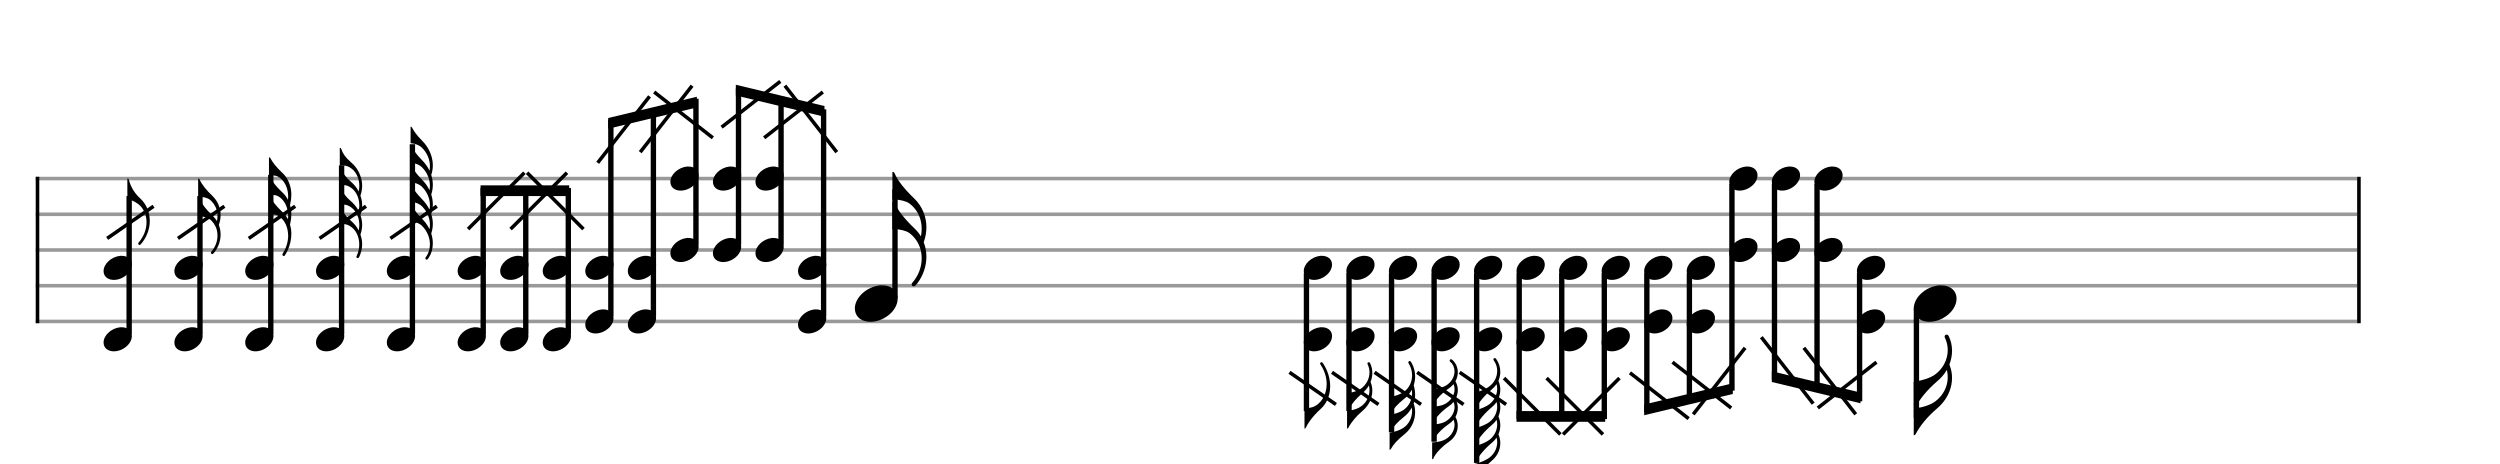 <svg xmlns="http://www.w3.org/2000/svg" stroke-width="0.3" stroke-dasharray="none" fill="black" stroke="black" font-family="Arial, sans-serif" font-size="10pt" font-weight="normal" font-style="normal" width="700" height="130" viewBox="0 0 700 130" style="width: 700px; height: 130px; border: none;"><g class="vf-stave" id="vf-auto18312" stroke-width="1" fill="#999999" stroke="#999999"><path fill="none" d="M10 50L660 50"/><path fill="none" d="M10 60L660 60"/><path fill="none" d="M10 70L660 70"/><path fill="none" d="M10 80L660 80"/><path fill="none" d="M10 90L660 90"/></g><g class="vf-stavebarline" id="vf-auto18313"><rect x="10" y="49.5" width="1" height="41" stroke="none"/></g><g class="vf-stavebarline" id="vf-auto18314"><rect x="660" y="49.5" width="1" height="41" stroke="none"/></g><g class="vf-stavenote" id="vf-auto18316"><g class="vf-stem" id="vf-auto18317" pointer-events="bounding-box"><path stroke-width="1.5" fill="none" d="M250.597 83.5L250.597 53"/></g><g class="vf-notehead" id="vf-auto18320" pointer-events="bounding-box"><path stroke="none" d="M246.461 79.889C246.545 79.889,246.629 79.889,246.77 79.889C247.135 79.889,247.668 79.918,247.865 79.946C250.195 80.283,251.347 81.827,251.347 83.624C251.347 85.534,250.055 87.724,247.472 89.128C246.208 89.802,244.916 90.111,243.737 90.111C241.575 90.111,239.806 89.044,239.441 87.162C239.385 86.881,239.357 86.629,239.357 86.376C239.357 83.343,242.614 80.283,246.461 79.889"/><g class="vf-stavenote" id="vf-auto18322"><g class="vf-stem" id="vf-auto18323" pointer-events="bounding-box"><path stroke-width="1.5" fill="none" d="M36.164 93.5L36.164 54.9"/></g><g class="vf-notehead" id="vf-auto18330" pointer-events="bounding-box"><path stroke="none" d="M33.689 91.627C33.744 91.627,33.8 91.627,33.893 91.627C34.134 91.627,34.486 91.646,34.615 91.664C36.154 91.886,36.914 92.906,36.914 94.092C36.914 95.352,36.061 96.798,34.356 97.724C33.522 98.169,32.669 98.373,31.891 98.373C30.464 98.373,29.297 97.669,29.056 96.427C29.019 96.242,29 96.075,29 95.908C29 93.907,31.15 91.886,33.689 91.627"/></g><g class="vf-notehead" id="vf-auto18331" pointer-events="bounding-box"><path stroke="none" d="M33.689 71.627C33.744 71.627,33.8 71.627,33.893 71.627C34.134 71.627,34.486 71.646,34.615 71.664C36.154 71.886,36.914 72.906,36.914 74.092C36.914 75.352,36.061 76.798,34.356 77.724C33.522 78.169,32.669 78.373,31.891 78.373C30.464 78.373,29.297 77.669,29.056 76.427C29.019 76.242,29 76.075,29 75.908C29 73.907,31.15 71.886,33.689 71.627"/></g><path stroke="none" d="M35.657 52.81L35.657 49.993L35.713 49.993C35.935 49.993,36.028 50.104,36.102 50.4C36.639 52.42,37.659 54.088,39.271 55.571C41.05 57.22,41.94 59.5,41.94 61.835C41.94 63.874,41.273 65.986,39.901 67.803C39.419 68.451,39.271 68.581,39.086 68.581C38.845 68.581,38.697 68.414,38.697 68.229C38.697 68.118,38.752 67.988,38.845 67.877C40.29 66.19,41.032 64.152,41.032 62.224C41.032 60.519,40.457 58.907,39.308 57.665C38.585 56.905,37.344 56.201,35.676 55.627C35.657 55.627,35.657 55.052,35.657 52.81"/></g><path stroke-width="1" fill="none" d="M30 66.75L43 57.75Z"/><g class="vf-stavenote" id="vf-auto18332"><g class="vf-stem" id="vf-auto18333" pointer-events="bounding-box"><path stroke-width="1.5" fill="none" d="M55.991 93.5L55.991 54.9"/></g><g class="vf-notehead" id="vf-auto18340" pointer-events="bounding-box"><path stroke="none" d="M53.516 91.627C53.571 91.627,53.627 91.627,53.72 91.627C53.961 91.627,54.313 91.646,54.442 91.664C55.981 91.886,56.741 92.906,56.741 94.092C56.741 95.352,55.888 96.798,54.183 97.724C53.349 98.169,52.497 98.373,51.718 98.373C50.291 98.373,49.124 97.669,48.883 96.427C48.846 96.242,48.827 96.075,48.827 95.908C48.827 93.907,50.977 91.886,53.516 91.627"/></g><g class="vf-notehead" id="vf-auto18341" pointer-events="bounding-box"><path stroke="none" d="M53.516 71.627C53.571 71.627,53.627 71.627,53.72 71.627C53.961 71.627,54.313 71.646,54.442 71.664C55.981 71.886,56.741 72.906,56.741 74.092C56.741 75.352,55.888 76.798,54.183 77.724C53.349 78.169,52.497 78.373,51.718 78.373C50.291 78.373,49.124 77.669,48.883 76.427C48.846 76.242,48.827 76.075,48.827 75.908C48.827 73.907,50.977 71.886,53.516 71.627"/></g><path stroke="none" d="M55.484 52.532L55.484 49.993L55.54 49.993C55.707 49.993,55.836 50.085,55.911 50.289C56.448 51.568,57.708 53.18,59.543 54.922C60.989 56.331,61.767 58.221,61.767 60.204C61.767 61.057,61.637 61.928,61.341 62.78L61.266 62.984L61.341 63.188C61.637 63.985,61.767 64.819,61.767 65.671C61.767 67.376,61.192 69.119,60.117 70.546C59.71 71.064,59.617 71.139,59.432 71.139C59.191 71.139,59.043 70.972,59.043 70.768C59.043 70.675,59.08 70.564,59.154 70.49C60.303 69.174,60.896 67.58,60.896 65.968C60.896 65.69,60.877 65.393,60.84 65.115C60.803 64.893,60.785 64.689,60.748 64.597C60.748 64.578,60.711 64.467,60.692 64.356C60.358 63.095,59.58 61.965,58.561 61.242C57.986 60.853,56.8 60.556,55.744 60.556C55.633 60.556,55.54 60.556,55.521 60.556L55.484 60.538L55.484 57.999L55.484 55.46L55.54 55.46C55.707 55.46,55.836 55.553,55.911 55.756C56.448 57.035,57.727 58.685,59.524 60.39C60.006 60.834,60.433 61.372,60.711 61.835C60.729 61.854,60.729 61.872,60.748 61.872C60.748 61.872,60.766 61.835,60.785 61.742C60.859 61.335,60.896 60.927,60.896 60.501C60.896 60.112,60.859 59.722,60.785 59.333C60.785 59.259,60.766 59.166,60.748 59.148C60.748 59.111,60.711 59,60.692 58.888C60.358 57.628,59.58 56.498,58.561 55.775C57.986 55.386,56.8 55.089,55.744 55.089C55.633 55.089,55.54 55.089,55.521 55.089L55.484 55.071"/></g><path stroke-width="1" fill="none" d="M49.827 66.75L62.827 57.75Z"/><g class="vf-stavenote" id="vf-auto18342"><g class="vf-stem" id="vf-auto18343" pointer-events="bounding-box"><path stroke-width="1.5" fill="none" d="M75.818 93.5L75.818 48.96"/></g><g class="vf-notehead" id="vf-auto18350" pointer-events="bounding-box"><path stroke="none" d="M73.343 91.627C73.398 91.627,73.454 91.627,73.547 91.627C73.788 91.627,74.14 91.646,74.269 91.664C75.808 91.886,76.568 92.906,76.568 94.092C76.568 95.352,75.715 96.798,74.01 97.724C73.176 98.169,72.324 98.373,71.545 98.373C70.118 98.373,68.951 97.669,68.71 96.427C68.673 96.242,68.654 96.075,68.654 95.908C68.654 93.907,70.804 91.886,73.343 91.627"/></g><g class="vf-notehead" id="vf-auto18351" pointer-events="bounding-box"><path stroke="none" d="M73.343 71.627C73.398 71.627,73.454 71.627,73.547 71.627C73.788 71.627,74.14 71.646,74.269 71.664C75.808 71.886,76.568 72.906,76.568 74.092C76.568 75.352,75.715 76.798,74.01 77.724C73.176 78.169,72.324 78.373,71.545 78.373C70.118 78.373,68.951 77.669,68.71 76.427C68.673 76.242,68.654 76.075,68.654 75.908C68.654 73.907,70.804 71.886,73.343 71.627"/></g><path stroke="none" d="M75.311 46.573L75.311 44.053L75.367 44.053C75.534 44.053,75.645 44.127,75.756 44.368C76.275 45.406,77.424 46.833,78.721 48.074C78.907 48.26,79.148 48.482,79.24 48.575C80.371 49.687,81.149 51.243,81.446 53.004C81.538 53.504,81.575 54.023,81.575 54.561C81.575 55.413,81.464 56.303,81.26 57.137L81.205 57.378L81.223 57.47C81.297 57.748,81.39 58.138,81.446 58.471C81.538 58.972,81.575 59.49,81.575 60.028C81.575 60.88,81.464 61.751,81.26 62.604L81.205 62.845L81.223 62.938C81.297 63.216,81.39 63.605,81.446 63.938C81.538 64.439,81.575 64.958,81.575 65.495C81.575 66.959,81.242 68.497,80.63 69.924C80.352 70.499,79.852 71.426,79.722 71.574C79.629 71.648,79.537 71.685,79.444 71.685C79.259 71.685,79.073 71.518,79.073 71.296C79.073 71.185,79.073 71.148,79.185 70.962C80.167 69.406,80.686 67.645,80.686 65.958C80.686 65.68,80.667 65.402,80.63 65.143C80.426 62.993,79.333 61.177,77.795 60.362C77.368 60.139,76.775 60.046,75.849 60.028L75.311 60.028L75.311 57.507L75.311 54.987L75.367 54.987C75.534 54.987,75.645 55.061,75.756 55.302C76.275 56.34,77.424 57.785,78.721 59.009C79.722 59.954,80.074 60.399,80.538 61.233L80.63 61.418L80.649 61.251C80.667 61.01,80.686 60.751,80.686 60.51C80.686 58.026,79.574 55.821,77.795 54.894C77.368 54.672,76.775 54.579,75.849 54.561L75.311 54.561L75.311 52.04L75.311 49.52L75.367 49.52C75.534 49.52,75.645 49.594,75.756 49.835C76.275 50.873,77.424 52.318,78.721 53.541C79.722 54.487,80.074 54.931,80.538 55.784L80.63 55.951L80.649 55.784C80.667 55.543,80.686 55.284,80.686 55.043C80.686 52.559,79.574 50.354,77.795 49.427C77.368 49.205,76.775 49.112,75.849 49.094L75.311 49.094"/></g><path stroke-width="1" fill="none" d="M69.654 66.75L82.654 57.75Z"/><g class="vf-stavenote" id="vf-auto18352"><g class="vf-stem" id="vf-auto18353" pointer-events="bounding-box"><path stroke-width="1.5" fill="none" d="M95.645 93.5L95.645 46.32"/></g><g class="vf-notehead" id="vf-auto18360" pointer-events="bounding-box"><path stroke="none" d="M93.17 91.627C93.225 91.627,93.281 91.627,93.374 91.627C93.615 91.627,93.967 91.646,94.096 91.664C95.635 91.886,96.395 92.906,96.395 94.092C96.395 95.352,95.542 96.798,93.837 97.724C93.003 98.169,92.151 98.373,91.372 98.373C89.945 98.373,88.778 97.669,88.537 96.427C88.5 96.242,88.481 96.075,88.481 95.908C88.481 93.907,90.631 91.886,93.17 91.627"/></g><g class="vf-notehead" id="vf-auto18361" pointer-events="bounding-box"><path stroke="none" d="M93.17 71.627C93.225 71.627,93.281 71.627,93.374 71.627C93.615 71.627,93.967 71.646,94.096 71.664C95.635 71.886,96.395 72.906,96.395 74.092C96.395 75.352,95.542 76.798,93.837 77.724C93.003 78.169,92.151 78.373,91.372 78.373C89.945 78.373,88.778 77.669,88.537 76.427C88.5 76.242,88.481 76.075,88.481 75.908C88.481 73.907,90.631 71.886,93.17 71.627"/></g><path stroke="none" d="M95.138 43.933L95.138 41.413L95.194 41.413C95.398 41.413,95.49 41.505,95.602 41.802C95.991 43.044,96.825 44.174,98.141 45.305C99.568 46.528,100.402 47.732,101.013 49.567C101.273 50.345,101.402 51.179,101.402 52.013C101.402 52.903,101.254 53.793,100.958 54.645L100.921 54.756L100.995 55.016C101.273 55.794,101.402 56.647,101.402 57.481C101.402 58.37,101.254 59.26,100.958 60.094L100.921 60.223L100.995 60.483C101.273 61.261,101.402 62.114,101.402 62.948C101.402 63.837,101.254 64.727,100.958 65.561L100.921 65.672L100.995 65.95C101.273 66.747,101.402 67.562,101.402 68.396C101.402 69.583,101.124 70.787,100.587 71.918C100.457 72.196,100.365 72.27,100.179 72.27C99.957 72.27,99.79 72.103,99.79 71.881C99.79 71.788,99.79 71.769,99.938 71.491C100.383 70.528,100.587 69.471,100.587 68.433C100.587 66.58,99.883 64.783,98.585 63.726C97.77 63.059,97.01 62.744,96.158 62.744C95.917 62.744,95.657 62.781,95.398 62.818C95.324 62.837,95.212 62.855,95.194 62.855L95.138 62.855L95.138 60.335L95.138 57.814L95.194 57.814C95.398 57.814,95.49 57.907,95.602 58.203C95.991 59.445,96.825 60.576,98.141 61.706C99.104 62.522,99.864 63.43,100.346 64.375C100.402 64.486,100.42 64.523,100.42 64.523C100.439 64.523,100.439 64.505,100.439 64.486C100.439 64.467,100.457 64.375,100.476 64.282C100.55 63.856,100.605 63.411,100.605 62.966C100.605 61.094,99.864 59.297,98.585 58.259C97.77 57.592,97.01 57.277,96.158 57.277C95.917 57.277,95.657 57.314,95.398 57.351C95.324 57.369,95.212 57.388,95.194 57.388L95.138 57.388L95.138 54.867L95.138 52.347L95.194 52.347C95.398 52.347,95.49 52.44,95.602 52.736C95.991 53.978,96.825 55.108,98.141 56.239C99.104 57.054,99.864 57.962,100.346 58.908C100.402 59.019,100.42 59.056,100.42 59.056C100.439 59.056,100.439 59.037,100.439 59.019C100.439 59,100.457 58.908,100.476 58.815C100.55 58.389,100.605 57.944,100.605 57.518C100.605 55.627,99.864 53.83,98.585 52.792C97.77 52.125,97.01 51.828,96.158 51.828C95.917 51.828,95.657 51.847,95.398 51.884C95.324 51.902,95.212 51.921,95.194 51.921L95.138 51.921L95.138 49.4L95.138 46.88L95.194 46.88C95.398 46.88,95.49 46.973,95.602 47.269C95.991 48.511,96.825 49.641,98.141 50.772C99.104 51.587,99.864 52.514,100.346 53.44C100.402 53.552,100.42 53.589,100.42 53.589C100.439 53.589,100.439 53.57,100.439 53.552C100.439 53.533,100.457 53.44,100.476 53.348C100.55 52.922,100.605 52.477,100.605 52.05C100.605 50.16,99.864 48.362,98.585 47.325C97.77 46.657,97.01 46.361,96.158 46.361C95.917 46.361,95.657 46.379,95.398 46.417C95.324 46.435,95.212 46.454,95.194 46.454L95.138 46.454"/></g><path stroke-width="1" fill="none" d="M89.481 66.75L102.481 57.75Z"/><g class="vf-stavenote" id="vf-auto18362"><g class="vf-stem" id="vf-auto18363" pointer-events="bounding-box"><path stroke-width="1.5" fill="none" d="M115.472 93.5L115.472 40.38"/></g><g class="vf-notehead" id="vf-auto18370" pointer-events="bounding-box"><path stroke="none" d="M112.997 91.627C113.052 91.627,113.108 91.627,113.201 91.627C113.442 91.627,113.794 91.646,113.923 91.664C115.462 91.886,116.222 92.906,116.222 94.092C116.222 95.352,115.369 96.798,113.664 97.724C112.83 98.169,111.978 98.373,111.199 98.373C109.772 98.373,108.605 97.669,108.364 96.427C108.327 96.242,108.308 96.075,108.308 95.908C108.308 93.907,110.458 91.886,112.997 91.627"/></g><g class="vf-notehead" id="vf-auto18371" pointer-events="bounding-box"><path stroke="none" d="M112.997 71.627C113.052 71.627,113.108 71.627,113.201 71.627C113.442 71.627,113.794 71.646,113.923 71.664C115.462 71.886,116.222 72.906,116.222 74.092C116.222 75.352,115.369 76.798,113.664 77.724C112.83 78.169,111.978 78.373,111.199 78.373C109.772 78.373,108.605 77.669,108.364 76.427C108.327 76.242,108.308 76.075,108.308 75.908C108.308 73.907,110.458 71.886,112.997 71.627"/></g><path stroke="none" d="M114.965 37.789L114.965 35.473L115.021 35.473C115.206 35.473,115.28 35.547,115.429 35.843C115.91 36.807,116.837 37.993,118.005 39.198C118.727 39.921,119.08 40.365,119.524 41.014C120.618 42.663,121.192 44.517,121.192 46.314C121.192 47.13,121.063 47.945,120.822 48.724C120.766 48.872,120.748 48.909,120.748 48.965C120.748 49.02,120.766 49.057,120.803 49.187C121.063 50.021,121.192 50.91,121.192 51.763C121.192 52.597,121.063 53.431,120.822 54.191C120.766 54.339,120.748 54.376,120.748 54.432C120.748 54.487,120.766 54.524,120.803 54.654C121.063 55.488,121.192 56.378,121.192 57.23C121.192 58.064,121.063 58.898,120.822 59.658C120.766 59.806,120.748 59.843,120.748 59.899C120.748 59.954,120.766 59.992,120.803 60.121C121.063 60.955,121.192 61.845,121.192 62.697C121.192 63.531,121.063 64.365,120.822 65.125C120.766 65.255,120.748 65.31,120.748 65.366C120.748 65.422,120.766 65.459,120.803 65.57C121.063 66.441,121.192 67.312,121.192 68.146C121.192 69.629,120.803 71.037,120.062 72.149C119.765 72.612,119.673 72.687,119.487 72.687C119.246 72.687,119.098 72.538,119.098 72.334C119.098 72.242,119.135 72.112,119.228 72.001C120.006 70.963,120.377 69.703,120.377 68.405C120.377 66.608,119.654 64.736,118.227 63.309C117.523 62.568,116.337 62.067,115.114 61.975C115.058 61.956,115.002 61.956,114.984 61.956L114.965 61.956L114.965 59.639L114.965 57.341L115.021 57.341C115.206 57.341,115.28 57.415,115.429 57.712C115.91 58.657,116.837 59.862,118.005 61.066C119.024 62.104,119.617 62.901,120.154 63.976L120.266 64.18L120.284 64.087C120.34 63.698,120.377 63.309,120.377 62.938C120.377 61.104,119.617 59.25,118.227 57.842C117.523 57.1,116.337 56.6,115.114 56.507C115.058 56.489,115.002 56.489,114.984 56.489L114.965 56.489L114.965 54.172L114.965 51.874L115.021 51.874C115.206 51.874,115.28 51.948,115.429 52.245C115.91 53.19,116.837 54.395,118.005 55.599C119.024 56.637,119.617 57.434,120.154 58.509L120.266 58.713L120.284 58.62C120.34 58.231,120.377 57.842,120.377 57.471C120.377 55.636,119.617 53.783,118.227 52.375C117.523 51.633,116.337 51.133,115.114 51.04C115.058 51.04,115.002 51.022,114.984 51.022L114.965 51.022L114.965 48.705L114.965 46.407L115.021 46.407C115.206 46.407,115.28 46.481,115.429 46.778C115.91 47.723,116.837 48.927,118.005 50.132C119.024 51.17,119.617 51.967,120.154 53.042L120.266 53.246L120.284 53.153C120.34 52.764,120.377 52.375,120.377 52.004C120.377 50.169,119.617 48.316,118.227 46.907C117.523 46.166,116.337 45.666,115.114 45.573C115.058 45.573,115.002 45.555,114.984 45.555L114.965 45.555L114.965 43.238L114.965 40.94L115.021 40.94C115.206 40.94,115.28 41.014,115.429 41.31C115.91 42.274,116.837 43.46,118.005 44.665C119.024 45.703,119.617 46.5,120.154 47.575L120.266 47.778L120.284 47.686C120.34 47.297,120.377 46.926,120.377 46.537C120.377 44.702,119.617 42.849,118.227 41.44C117.523 40.699,116.337 40.199,115.114 40.106C115.058 40.106,115.002 40.087,114.984 40.087L114.965 40.087"/></g><path stroke-width="1" fill="none" d="M109.308 66.75L122.308 57.75Z"/><g class="vf-stavenote" id="vf-auto18372"><g class="vf-notehead" id="vf-auto18380" pointer-events="bounding-box"><path stroke="none" d="M132.824 91.627C132.879 91.627,132.935 91.627,133.028 91.627C133.269 91.627,133.621 91.646,133.75 91.664C135.289 91.886,136.049 92.906,136.049 94.092C136.049 95.352,135.196 96.798,133.491 97.724C132.657 98.169,131.805 98.373,131.026 98.373C129.599 98.373,128.432 97.669,128.191 96.427C128.154 96.242,128.135 96.075,128.135 95.908C128.135 93.907,130.285 91.886,132.824 91.627"/></g><g class="vf-notehead" id="vf-auto18381" pointer-events="bounding-box"><path stroke="none" d="M132.824 71.627C132.879 71.627,132.935 71.627,133.028 71.627C133.269 71.627,133.621 71.646,133.75 71.664C135.289 71.886,136.049 72.906,136.049 74.092C136.049 75.352,135.196 76.798,133.491 77.724C132.657 78.169,131.805 78.373,131.026 78.373C129.599 78.373,128.432 77.669,128.191 76.427C128.154 76.242,128.135 76.075,128.135 75.908C128.135 73.907,130.285 71.886,132.824 71.627"/></g></g><path stroke-width="1" fill="none" d="M131.056 64.143L146.834 48.364Z"/><g class="vf-stavenote" id="vf-auto18382"><g class="vf-notehead" id="vf-auto18390" pointer-events="bounding-box"><path stroke="none" d="M144.737 91.627C144.793 91.627,144.849 91.627,144.941 91.627C145.182 91.627,145.534 91.646,145.664 91.664C147.202 91.886,147.962 92.906,147.962 94.092C147.962 95.352,147.11 96.798,145.405 97.724C144.571 98.169,143.718 98.373,142.94 98.373C141.513 98.373,140.345 97.669,140.104 96.427C140.067 96.242,140.049 96.075,140.049 95.908C140.049 93.907,142.198 91.886,144.737 91.627"/></g><g class="vf-notehead" id="vf-auto18391" pointer-events="bounding-box"><path stroke="none" d="M144.737 71.627C144.793 71.627,144.849 71.627,144.941 71.627C145.182 71.627,145.534 71.646,145.664 71.664C147.202 71.886,147.962 72.906,147.962 74.092C147.962 75.352,147.11 76.798,145.405 77.724C144.571 78.169,143.718 78.373,142.94 78.373C141.513 78.373,140.345 77.669,140.104 76.427C140.067 76.242,140.049 76.075,140.049 75.908C140.049 73.907,142.198 71.886,144.737 71.627"/></g></g><path stroke-width="1" fill="none" d="M142.969 64.143L158.748 48.364Z"/><g class="vf-stavenote" id="vf-auto18392"><g class="vf-notehead" id="vf-auto18400" pointer-events="bounding-box"><path stroke="none" d="M156.651 91.627C156.706 91.627,156.762 91.627,156.855 91.627C157.096 91.627,157.448 91.646,157.578 91.664C159.116 91.886,159.876 92.906,159.876 94.092C159.876 95.352,159.023 96.798,157.318 97.724C156.484 98.169,155.632 98.373,154.853 98.373C153.426 98.373,152.259 97.669,152.018 96.427C151.981 96.242,151.962 96.075,151.962 95.908C151.962 93.907,154.112 91.886,156.651 91.627"/></g><g class="vf-notehead" id="vf-auto18401" pointer-events="bounding-box"><path stroke="none" d="M156.651 71.627C156.706 71.627,156.762 71.627,156.855 71.627C157.096 71.627,157.448 71.646,157.578 71.664C159.116 71.886,159.876 72.906,159.876 74.092C159.876 75.352,159.023 76.798,157.318 77.724C156.484 78.169,155.632 78.373,154.853 78.373C153.426 78.373,152.259 77.669,152.018 76.427C151.981 76.242,151.962 76.075,151.962 75.908C151.962 73.907,154.112 71.886,156.651 71.627"/></g></g><path stroke-width="1" fill="none" d="M163.368 64.143L147.59 48.364Z"/><g class="vf-stavenote" id="vf-auto18402"><g class="vf-notehead" id="vf-auto18410" pointer-events="bounding-box"><path stroke="none" d="M168.564 86.627C168.62 86.627,168.676 86.627,168.768 86.627C169.009 86.627,169.361 86.646,169.491 86.664C171.029 86.886,171.789 87.906,171.789 89.092C171.789 90.352,170.937 91.798,169.232 92.724C168.398 93.169,167.545 93.373,166.767 93.373C165.34 93.373,164.172 92.669,163.931 91.427C163.894 91.242,163.876 91.075,163.876 90.908C163.876 88.907,166.025 86.886,168.564 86.627"/></g><g class="vf-notehead" id="vf-auto18411" pointer-events="bounding-box"><path stroke="none" d="M168.564 71.627C168.62 71.627,168.676 71.627,168.768 71.627C169.009 71.627,169.361 71.646,169.491 71.664C171.029 71.886,171.789 72.906,171.789 74.092C171.789 75.352,170.937 76.798,169.232 77.724C168.398 78.169,167.545 78.373,166.767 78.373C165.34 78.373,164.172 77.669,163.931 76.427C163.894 76.242,163.876 76.075,163.876 75.908C163.876 73.907,166.025 71.886,168.564 71.627"/></g></g><path stroke-width="1" fill="none" d="M167.347 45.586L181.877 26.975Z"/><g class="vf-stavenote" id="vf-auto18412"><g class="vf-notehead" id="vf-auto18420" pointer-events="bounding-box"><path stroke="none" d="M180.478 86.627C180.533 86.627,180.589 86.627,180.682 86.627C180.923 86.627,181.275 86.646,181.405 86.664C182.943 86.886,183.703 87.906,183.703 89.092C183.703 90.352,182.85 91.798,181.145 92.724C180.311 93.169,179.459 93.373,178.68 93.373C177.253 93.373,176.086 92.669,175.845 91.427C175.808 91.242,175.789 91.075,175.789 90.908C175.789 88.907,177.939 86.886,180.478 86.627"/></g><g class="vf-notehead" id="vf-auto18421" pointer-events="bounding-box"><path stroke="none" d="M180.478 71.627C180.533 71.627,180.589 71.627,180.682 71.627C180.923 71.627,181.275 71.646,181.405 71.664C182.943 71.886,183.703 72.906,183.703 74.092C183.703 75.352,182.85 76.798,181.145 77.724C180.311 78.169,179.459 78.373,178.68 78.373C177.253 78.373,176.086 77.669,175.845 76.427C175.808 76.242,175.789 76.075,175.789 75.908C175.789 73.907,177.939 71.886,180.478 71.627"/></g></g><path stroke-width="1" fill="none" d="M179.26 42.608L193.791 23.997Z"/><g class="vf-stavenote" id="vf-auto18422"><g class="vf-notehead" id="vf-auto18430" pointer-events="bounding-box"><path stroke="none" d="M192.391 66.627C192.447 66.627,192.503 66.627,192.595 66.627C192.836 66.627,193.188 66.646,193.318 66.664C194.856 66.886,195.616 67.906,195.616 69.092C195.616 70.352,194.764 71.798,193.059 72.724C192.225 73.169,191.372 73.373,190.594 73.373C189.167 73.373,187.999 72.669,187.758 71.427C187.721 71.242,187.703 71.075,187.703 70.908C187.703 68.907,189.852 66.886,192.391 66.627"/></g><g class="vf-notehead" id="vf-auto18431" pointer-events="bounding-box"><path stroke="none" d="M192.391 46.627C192.447 46.627,192.503 46.627,192.595 46.627C192.836 46.627,193.188 46.646,193.318 46.664C194.856 46.886,195.616 47.906,195.616 49.092C195.616 50.352,194.764 51.798,193.059 52.724C192.225 53.169,191.372 53.373,190.594 53.373C189.167 53.373,187.999 52.669,187.758 51.427C187.721 51.242,187.703 51.075,187.703 50.908C187.703 48.907,189.852 46.886,192.391 46.627"/></g></g><path stroke-width="1" fill="none" d="M199.595 38.592L183.164 25.763Z"/><g class="vf-stavenote" id="vf-auto18432"><g class="vf-notehead" id="vf-auto18440" pointer-events="bounding-box"><path stroke="none" d="M204.305 66.627C204.36 66.627,204.416 66.627,204.509 66.627C204.75 66.627,205.102 66.646,205.232 66.664C206.77 66.886,207.53 67.906,207.53 69.092C207.53 70.352,206.677 71.798,204.972 72.724C204.138 73.169,203.286 73.373,202.507 73.373C201.08 73.373,199.913 72.669,199.672 71.427C199.635 71.242,199.616 71.075,199.616 70.908C199.616 68.907,201.766 66.886,204.305 66.627"/></g><g class="vf-notehead" id="vf-auto18441" pointer-events="bounding-box"><path stroke="none" d="M204.305 46.627C204.36 46.627,204.416 46.627,204.509 46.627C204.75 46.627,205.102 46.646,205.232 46.664C206.77 46.886,207.53 47.906,207.53 49.092C207.53 50.352,206.677 51.798,204.972 52.724C204.138 53.169,203.286 53.373,202.507 53.373C201.08 53.373,199.913 52.669,199.672 51.427C199.635 51.242,199.616 51.075,199.616 50.908C199.616 48.907,201.766 46.886,204.305 46.627"/></g></g><path stroke-width="1" fill="none" d="M202.05 35.614L218.482 22.785Z"/><g class="vf-stavenote" id="vf-auto18442"><g class="vf-notehead" id="vf-auto18450" pointer-events="bounding-box"><path stroke="none" d="M216.218 66.627C216.274 66.627,216.33 66.627,216.422 66.627C216.663 66.627,217.015 66.646,217.145 66.664C218.683 66.886,219.443 67.906,219.443 69.092C219.443 70.352,218.591 71.798,216.886 72.724C216.052 73.169,215.199 73.373,214.421 73.373C212.994 73.373,211.826 72.669,211.585 71.427C211.548 71.242,211.53 71.075,211.53 70.908C211.53 68.907,213.679 66.886,216.218 66.627"/></g><g class="vf-notehead" id="vf-auto18451" pointer-events="bounding-box"><path stroke="none" d="M216.218 46.627C216.274 46.627,216.33 46.627,216.422 46.627C216.663 46.627,217.015 46.646,217.145 46.664C218.683 46.886,219.443 47.906,219.443 49.092C219.443 50.352,218.591 51.798,216.886 52.724C216.052 53.169,215.199 53.373,214.421 53.373C212.994 53.373,211.826 52.669,211.585 51.427C211.548 51.242,211.53 51.075,211.53 50.908C211.53 48.907,213.679 46.886,216.218 46.627"/></g></g><path stroke-width="1" fill="none" d="M213.964 38.592L230.395 25.763Z"/><g class="vf-stavenote" id="vf-auto18452"><g class="vf-notehead" id="vf-auto18460" pointer-events="bounding-box"><path stroke="none" d="M228.132 86.627C228.187 86.627,228.243 86.627,228.336 86.627C228.577 86.627,228.929 86.646,229.059 86.664C230.597 86.886,231.357 87.906,231.357 89.092C231.357 90.352,230.504 91.798,228.799 92.724C227.965 93.169,227.113 93.373,226.334 93.373C224.907 93.373,223.74 92.669,223.499 91.427C223.462 91.242,223.443 91.075,223.443 90.908C223.443 88.907,225.593 86.886,228.132 86.627"/></g><g class="vf-notehead" id="vf-auto18461" pointer-events="bounding-box"><path stroke="none" d="M228.132 71.627C228.187 71.627,228.243 71.627,228.336 71.627C228.577 71.627,228.929 71.646,229.059 71.664C230.597 71.886,231.357 72.906,231.357 74.092C231.357 75.352,230.504 76.798,228.799 77.724C227.965 78.169,227.113 78.373,226.334 78.373C224.907 78.373,223.74 77.669,223.499 76.427C223.462 76.242,223.443 76.075,223.443 75.908C223.443 73.907,225.593 71.886,228.132 71.627"/></g></g><path stroke-width="1" fill="none" d="M234.299 42.608L219.768 23.997Z"/><g class="vf-stem" id="vf-auto18373" pointer-events="bounding-box"><path stroke-width="1.5" fill="none" d="M135.299 93.5L135.299 52.65"/></g><g class="vf-stem" id="vf-auto18383" pointer-events="bounding-box"><path stroke-width="1.5" fill="none" d="M147.212 93.5L147.212 52.65"/></g><g class="vf-stem" id="vf-auto18393" pointer-events="bounding-box"><path stroke-width="1.5" fill="none" d="M159.126 93.5L159.126 52.65"/></g><g class="vf-beam" id="vf-auto18464"><path stroke="none" d="M134.549 51.9L134.549 54.9L159.376 54.9L159.376 51.9Z"/></g><g class="vf-stem" id="vf-auto18403" pointer-events="bounding-box"><path stroke-width="1.5" fill="none" d="M171.039 88.5L171.039 33.607"/></g><g class="vf-stem" id="vf-auto18413" pointer-events="bounding-box"><path stroke-width="1.5" fill="none" d="M182.953 88.5L182.953 30.628"/></g><g class="vf-stem" id="vf-auto18423" pointer-events="bounding-box"><path stroke-width="1.5" fill="none" d="M194.866 68.5L194.866 27.65"/></g><g class="vf-beam" id="vf-auto18465"><path stroke="none" d="M170.289 33.044L170.289 36.044L195.116 30.088L195.116 27.088Z"/></g><g class="vf-stem" id="vf-auto18433" pointer-events="bounding-box"><path stroke-width="1.5" fill="none" d="M206.78 68.5L206.78 24.672"/></g><g class="vf-stem" id="vf-auto18443" pointer-events="bounding-box"><path stroke-width="1.5" fill="none" d="M218.693 68.5L218.693 27.65"/></g><g class="vf-stem" id="vf-auto18453" pointer-events="bounding-box"><path stroke-width="1.5" fill="none" d="M230.607 88.5L230.607 30.628"/></g><g class="vf-beam" id="vf-auto18466"><path stroke="none" d="M206.03 23.734L206.03 26.734L230.857 32.691L230.857 29.691Z"/></g></g><path stroke="none" d="M249.871 51.987L249.871 48.14L249.955 48.14C250.208 48.14,250.404 48.281,250.517 48.59C251.331 50.527,253.241 52.97,256.02 55.61C258.211 57.744,259.39 60.608,259.39 63.612C259.39 64.904,259.193 66.224,258.744 67.516L258.632 67.824L258.744 68.133C259.193 69.341,259.39 70.604,259.39 71.896C259.39 74.479,258.52 77.119,256.891 79.281C256.273 80.067,256.133 80.18,255.852 80.18C255.487 80.18,255.262 79.927,255.262 79.618C255.262 79.478,255.318 79.309,255.431 79.197C257.172 77.203,258.07 74.788,258.07 72.345C258.07 71.924,258.042 71.475,257.986 71.054C257.93 70.717,257.902 70.408,257.846 70.267C257.846 70.239,257.789 70.071,257.761 69.902C257.256 67.993,256.077 66.28,254.532 65.185C253.662 64.595,251.865 64.146,250.264 64.146C250.096 64.146,249.955 64.146,249.927 64.146L249.871 64.118L249.871 60.271L249.871 56.424L249.955 56.424C250.208 56.424,250.404 56.564,250.517 56.873C251.331 58.811,253.269 61.31,255.992 63.893C256.722 64.567,257.368 65.382,257.789 66.084C257.818 66.112,257.818 66.14,257.846 66.14C257.846 66.14,257.874 66.084,257.902 65.943C258.014 65.325,258.07 64.708,258.07 64.062C258.07 63.472,258.014 62.882,257.902 62.293C257.902 62.18,257.874 62.04,257.846 62.012C257.846 61.956,257.789 61.787,257.761 61.619C257.256 59.709,256.077 57.996,254.532 56.901C253.662 56.312,251.865 55.862,250.264 55.862C250.096 55.862,249.955 55.862,249.927 55.862L249.871 55.834"/></g><g class="vf-stavenote" id="vf-auto18467"><g class="vf-stem" id="vf-auto18468" pointer-events="bounding-box"><path stroke-width="1.5" fill="none" d="M536.597 86.5L536.597 117"/></g><g class="vf-notehead" id="vf-auto18471" pointer-events="bounding-box"><path stroke="none" d="M542.951 79.889C543.035 79.889,543.119 79.889,543.26 79.889C543.625 79.889,544.158 79.918,544.355 79.946C546.685 80.283,547.837 81.827,547.837 83.624C547.837 85.534,546.545 87.724,543.962 89.128C542.698 89.802,541.406 90.111,540.227 90.111C538.065 90.111,536.296 89.044,535.931 87.162C535.875 86.881,535.847 86.629,535.847 86.376C535.847 83.343,539.104 80.283,542.951 79.889"/><g class="vf-stavenote" id="vf-auto18473"><g class="vf-stem" id="vf-auto18474" pointer-events="bounding-box"><path stroke-width="1.5" fill="none" d="M365.807 76.5L365.807 115.1"/></g><g class="vf-notehead" id="vf-auto18482" pointer-events="bounding-box"><path stroke="none" d="M369.746 91.627C369.802 91.627,369.857 91.627,369.95 91.627C370.191 91.627,370.543 91.646,370.673 91.664C372.211 91.886,372.971 92.906,372.971 94.092C372.971 95.352,372.118 96.798,370.413 97.724C369.579 98.169,368.727 98.373,367.949 98.373C366.522 98.373,365.354 97.669,365.113 96.427C365.076 96.242,365.057 96.075,365.057 95.908C365.057 93.907,367.207 91.886,369.746 91.627"/></g><g class="vf-notehead" id="vf-auto18481" pointer-events="bounding-box"><path stroke="none" d="M369.746 71.627C369.802 71.627,369.857 71.627,369.95 71.627C370.191 71.627,370.543 71.646,370.673 71.664C372.211 71.886,372.971 72.906,372.971 74.092C372.971 75.352,372.118 76.798,370.413 77.724C369.579 78.169,368.727 78.373,367.949 78.373C366.522 78.373,365.354 77.669,365.113 76.427C365.076 76.242,365.057 76.075,365.057 75.908C365.057 73.907,367.207 71.886,369.746 71.627"/></g><path stroke="none" d="M369.873 101.437C369.929 101.419,369.984 101.419,370.04 101.419C370.188 101.419,370.299 101.53,370.485 101.79C371.782 103.773,372.449 105.997,372.449 108.128C372.449 109.499,372.171 110.815,371.615 112.02C371.207 112.909,370.614 113.743,369.966 114.336C368.539 115.634,367.556 116.727,366.704 117.932C366.259 118.543,365.833 119.266,365.647 119.729C365.573 119.896,365.444 120.007,365.314 120.007L365.258 120.007L365.258 117.19L365.258 114.392L365.351 114.392C365.87 114.392,366.852 114.207,367.482 114.003C369.854 113.206,371.467 110.574,371.467 107.535C371.467 105.719,370.892 103.828,369.817 102.197C369.669 101.956,369.632 101.919,369.632 101.808C369.632 101.641,369.725 101.493,369.873 101.437"/></g><path stroke-width="1" fill="none" d="M361.057 104.25L374.057 113.25Z"/><g class="vf-stavenote" id="vf-auto18483"><g class="vf-stem" id="vf-auto18484" pointer-events="bounding-box"><path stroke-width="1.5" fill="none" d="M377.721 76.5L377.721 115.1"/></g><g class="vf-notehead" id="vf-auto18492" pointer-events="bounding-box"><path stroke="none" d="M381.66 91.627C381.715 91.627,381.771 91.627,381.864 91.627C382.105 91.627,382.457 91.646,382.586 91.664C384.125 91.886,384.884 92.906,384.884 94.092C384.884 95.352,384.032 96.798,382.327 97.724C381.493 98.169,380.64 98.373,379.862 98.373C378.435 98.373,377.267 97.669,377.027 96.427C376.989 96.242,376.971 96.075,376.971 95.908C376.971 93.907,379.121 91.886,381.66 91.627"/></g><g class="vf-notehead" id="vf-auto18491" pointer-events="bounding-box"><path stroke="none" d="M381.66 71.627C381.715 71.627,381.771 71.627,381.864 71.627C382.105 71.627,382.457 71.646,382.586 71.664C384.125 71.886,384.884 72.906,384.884 74.092C384.884 75.352,384.032 76.798,382.327 77.724C381.493 78.169,380.64 78.373,379.862 78.373C378.435 78.373,377.267 77.669,377.027 76.427C376.989 76.242,376.971 76.075,376.971 75.908C376.971 73.907,379.121 71.886,381.66 71.627"/></g><path stroke="none" d="M383.121 101.437C383.176 101.419,383.232 101.419,383.269 101.419C383.436 101.419,383.566 101.512,383.658 101.734C384.047 102.549,384.251 103.458,384.251 104.403C384.251 105.181,384.103 105.997,383.825 106.756L383.769 106.942L383.825 107.127C384.103 107.85,384.251 108.61,384.251 109.388C384.251 111.112,383.584 112.854,382.324 114.244C382.064 114.54,381.749 114.837,381.342 115.189C379.748 116.542,378.284 118.302,377.542 119.785C377.468 119.915,377.339 120.007,377.227 120.007L377.172 120.007L377.172 117.561L377.172 115.096L377.357 115.078C379.136 114.8,380.378 114.355,381.268 113.669C382.676 112.557,383.454 110.963,383.454 109.295C383.454 108.888,383.417 108.461,383.325 108.054L383.288 107.924L383.195 108.091C382.732 108.869,382.176 109.481,381.342 110.185C379.748 111.556,378.284 113.298,377.542 114.781C377.468 114.911,377.339 115.022,377.227 115.022L377.172 115.022L377.172 112.557L377.172 110.111L377.357 110.092C378.932 109.851,380.118 109.444,380.952 108.906C382.546 107.831,383.454 106.052,383.454 104.273C383.454 103.55,383.306 102.846,383.01 102.16C382.88 101.901,382.88 101.901,382.88 101.808C382.88 101.641,382.973 101.493,383.121 101.437"/></g><path stroke-width="1" fill="none" d="M372.971 104.25L385.971 113.25Z"/><g class="vf-stavenote" id="vf-auto18493"><g class="vf-stem" id="vf-auto18494" pointer-events="bounding-box"><path stroke-width="1.5" fill="none" d="M389.634 76.5L389.634 121.04"/></g><g class="vf-notehead" id="vf-auto18502" pointer-events="bounding-box"><path stroke="none" d="M393.573 91.627C393.629 91.627,393.684 91.627,393.777 91.627C394.018 91.627,394.37 91.646,394.5 91.664C396.038 91.886,396.798 92.906,396.798 94.092C396.798 95.352,395.945 96.798,394.24 97.724C393.406 98.169,392.554 98.373,391.776 98.373C390.349 98.373,389.181 97.669,388.94 96.427C388.903 96.242,388.884 96.075,388.884 95.908C388.884 93.907,391.034 91.886,393.573 91.627"/></g><g class="vf-notehead" id="vf-auto18501" pointer-events="bounding-box"><path stroke="none" d="M393.573 71.627C393.629 71.627,393.684 71.627,393.777 71.627C394.018 71.627,394.37 71.646,394.5 71.664C396.038 71.886,396.798 72.906,396.798 74.092C396.798 75.352,395.945 76.798,394.24 77.724C393.406 78.169,392.554 78.373,391.776 78.373C390.349 78.373,389.181 77.669,388.94 76.427C388.903 76.242,388.884 76.075,388.884 75.908C388.884 73.907,391.034 71.886,393.573 71.627"/></g><path stroke="none" d="M394.552 101.113C394.59 101.095,394.645 101.095,394.701 101.095C394.756 101.095,394.812 101.095,394.849 101.113C395.127 101.206,395.739 102.466,395.998 103.486C396.146 104.116,396.239 104.764,396.239 105.432C396.239 106.228,396.109 107.044,395.887 107.785L395.831 107.933L395.887 108.1C395.924 108.193,395.961 108.36,395.998 108.471C396.146 109.101,396.239 109.768,396.239 110.417C396.239 111.232,396.109 112.029,395.887 112.771L395.831 112.919L395.887 113.086C395.924 113.178,395.961 113.345,395.998 113.456C396.165 114.105,396.239 114.754,396.239 115.402C396.239 117.626,395.294 119.794,393.589 121.296C393.403 121.462,393.403 121.462,392.977 121.815C391.402 123.075,390.105 124.483,389.474 125.669C389.382 125.855,389.271 125.947,389.141 125.947L389.085 125.947L389.085 123.538L389.085 121.129L389.196 121.129C390.642 120.906,391.995 120.443,392.959 119.794C394.478 118.775,395.386 116.977,395.386 115.069C395.386 114.809,395.368 114.55,395.331 114.272L395.312 114.123L395.275 114.179C394.793 115.032,394.256 115.717,393.589 116.31C393.403 116.459,393.403 116.477,392.977 116.829C391.402 118.071,390.105 119.498,389.474 120.665C389.382 120.869,389.271 120.962,389.141 120.962L389.085 120.962L389.085 118.553L389.085 116.143L389.196 116.125C390.642 115.921,391.995 115.439,392.959 114.809C394.478 113.79,395.386 111.992,395.386 110.083C395.386 109.824,395.368 109.546,395.331 109.286L395.312 109.138L395.275 109.194C394.793 110.046,394.256 110.732,393.589 111.325C393.403 111.473,393.403 111.473,392.977 111.825C391.402 113.086,390.105 114.513,389.474 115.68C389.382 115.865,389.271 115.958,389.141 115.958L389.085 115.958L389.085 113.549L389.085 111.158L389.196 111.14C390.809 110.899,392.347 110.324,393.292 109.564C394.664 108.471,395.386 106.821,395.386 105.098C395.386 103.986,395.09 102.855,394.46 101.818C394.33 101.614,394.33 101.577,394.33 101.466C394.33 101.299,394.423 101.169,394.552 101.113"/></g><path stroke-width="1" fill="none" d="M384.884 104.25L397.884 113.25Z"/><g class="vf-stavenote" id="vf-auto18503"><g class="vf-stem" id="vf-auto18504" pointer-events="bounding-box"><path stroke-width="1.5" fill="none" d="M401.548 76.5L401.548 123.68"/></g><g class="vf-notehead" id="vf-auto18512" pointer-events="bounding-box"><path stroke="none" d="M405.487 91.627C405.542 91.627,405.598 91.627,405.691 91.627C405.932 91.627,406.284 91.646,406.413 91.664C407.952 91.886,408.711 92.906,408.711 94.092C408.711 95.352,407.859 96.798,406.154 97.724C405.32 98.169,404.467 98.373,403.689 98.373C402.262 98.373,401.094 97.669,400.854 96.427C400.817 96.242,400.798 96.075,400.798 95.908C400.798 93.907,402.948 91.886,405.487 91.627"/></g><g class="vf-notehead" id="vf-auto18511" pointer-events="bounding-box"><path stroke="none" d="M405.487 71.627C405.542 71.627,405.598 71.627,405.691 71.627C405.932 71.627,406.284 71.646,406.413 71.664C407.952 71.886,408.711 72.906,408.711 74.092C408.711 75.352,407.859 76.798,406.154 77.724C405.32 78.169,404.467 78.373,403.689 78.373C402.262 78.373,401.094 77.669,400.854 76.427C400.817 76.242,400.798 76.075,400.798 75.908C400.798 73.907,402.948 71.886,405.487 71.627"/></g><path stroke="none" d="M406.132 100.621C406.188 100.603,406.225 100.584,406.281 100.584C406.373 100.584,406.466 100.621,406.559 100.695C407.003 101.048,407.374 101.511,407.652 102.011C408.004 102.697,408.19 103.457,408.19 104.235C408.19 105.032,407.986 105.829,407.615 106.589L407.504 106.774L407.541 106.811C407.559 106.848,407.596 106.922,407.652 107.015C408.004 107.701,408.19 108.442,408.19 109.221C408.19 110.017,407.986 110.833,407.615 111.593L407.504 111.778L407.541 111.815C407.559 111.834,407.596 111.908,407.652 112C408.004 112.686,408.19 113.446,408.19 114.206C408.19 115.003,407.986 115.818,407.615 116.578L407.504 116.763L407.541 116.8C407.912 117.356,408.171 118.339,408.171 119.173C408.171 119.191,408.171 119.191,408.171 119.191C408.171 121.007,407.281 122.62,405.669 123.732C403.649 125.122,401.907 126.975,401.369 128.328C401.314 128.476,401.203 128.569,401.073 128.587L400.999 128.587L400.999 126.234L400.999 123.88L401.166 123.861C402.278 123.806,403.39 123.602,404.112 123.305C406.021 122.546,407.281 120.748,407.281 118.95C407.281 118.543,407.207 118.135,407.078 117.746C407.022 117.597,407.003 117.56,406.985 117.56C406.966 117.56,406.948 117.579,406.911 117.616C406.596 118.024,406.188 118.376,405.669 118.728C403.63 120.136,401.907 121.99,401.369 123.324C401.314 123.491,401.203 123.583,401.073 123.583L400.999 123.602L400.999 121.23L400.999 118.876L401.166 118.876C402.278 118.821,403.39 118.598,404.112 118.32C406.021 117.56,407.281 115.763,407.281 113.965C407.281 113.557,407.207 113.15,407.078 112.76C407.022 112.612,407.003 112.556,406.985 112.556C406.966 112.556,406.948 112.594,406.911 112.631C406.596 113.038,406.188 113.39,405.669 113.743C403.63 115.151,401.907 116.986,401.369 118.339C401.314 118.487,401.203 118.58,401.073 118.598L400.999 118.598L400.999 116.244L400.999 113.891L401.166 113.872C402.278 113.817,403.39 113.613,404.112 113.335C406.021 112.575,407.281 110.759,407.281 108.98C407.281 108.572,407.207 108.164,407.078 107.775C407.022 107.627,407.003 107.571,406.985 107.571C406.966 107.571,406.948 107.59,406.911 107.645C406.596 108.034,406.188 108.405,405.669 108.757C403.63 110.147,401.907 112,401.369 113.353C401.314 113.502,401.203 113.594,401.073 113.613L400.999 113.613L400.999 111.259L400.999 108.906L401.166 108.887C402.278 108.831,403.39 108.628,404.112 108.331C405.984 107.59,407.263 105.829,407.263 103.994L407.263 103.994C407.263 102.938,406.837 101.937,406.114 101.344C405.947 101.196,405.91 101.122,405.91 100.973C405.91 100.807,406.003 100.658,406.132 100.621"/></g><path stroke-width="1" fill="none" d="M396.798 104.25L409.798 113.25Z"/><g class="vf-stavenote" id="vf-auto18513"><g class="vf-stem" id="vf-auto18514" pointer-events="bounding-box"><path stroke-width="1.5" fill="none" d="M413.461 76.5L413.461 129.62"/></g><g class="vf-notehead" id="vf-auto18522" pointer-events="bounding-box"><path stroke="none" d="M417.4 91.627C417.456 91.627,417.511 91.627,417.604 91.627C417.845 91.627,418.197 91.646,418.327 91.664C419.865 91.886,420.625 92.906,420.625 94.092C420.625 95.352,419.772 96.798,418.067 97.724C417.233 98.169,416.381 98.373,415.603 98.373C414.176 98.373,413.008 97.669,412.767 96.427C412.73 96.242,412.711 96.075,412.711 95.908C412.711 93.907,414.861 91.886,417.4 91.627"/></g><g class="vf-notehead" id="vf-auto18521" pointer-events="bounding-box"><path stroke="none" d="M417.4 71.627C417.456 71.627,417.511 71.627,417.604 71.627C417.845 71.627,418.197 71.646,418.327 71.664C419.865 71.886,420.625 72.906,420.625 74.092C420.625 75.352,419.772 76.798,418.067 77.724C417.233 78.169,416.381 78.373,415.603 78.373C414.176 78.373,413.008 77.669,412.767 76.427C412.73 76.242,412.711 76.075,412.711 75.908C412.711 73.907,414.861 71.886,417.4 71.627"/></g><path stroke="none" d="M418.379 100.279C418.435 100.26,418.491 100.242,418.528 100.242C418.676 100.242,418.806 100.353,418.973 100.575C419.714 101.632,420.084 102.873,420.084 104.115C420.084 104.893,419.936 105.672,419.64 106.432L419.566 106.617L419.64 106.821C419.936 107.544,420.084 108.322,420.084 109.1C420.084 109.897,419.936 110.676,419.64 111.417L419.566 111.602L419.64 111.806C419.936 112.547,420.084 113.326,420.084 114.104C420.084 114.883,419.936 115.661,419.64 116.402L419.566 116.588L419.64 116.791C419.936 117.533,420.084 118.311,420.084 119.09C420.084 119.868,419.936 120.665,419.64 121.406L419.566 121.591L419.64 121.795C419.936 122.537,420.084 123.315,420.084 124.075C420.084 125.891,419.288 127.652,417.823 128.893C415.655 130.71,413.932 132.748,413.301 134.231C413.227 134.416,413.098 134.527,412.968 134.527L412.912 134.527L412.931 132.211L412.931 129.894L413.061 129.876C413.746 129.727,414.673 129.394,415.451 129.042C416.23 128.671,416.6 128.467,417.008 128.152C418.417 127.096,419.213 125.483,419.213 123.834C419.213 123.445,419.176 123.074,419.084 122.703C419.065 122.592,419.065 122.555,419.047 122.555C419.028 122.555,419.01 122.574,418.991 122.629C418.676 123.074,418.268 123.519,417.823 123.89C415.655 125.706,413.932 127.763,413.301 129.245C413.227 129.431,413.098 129.542,412.968 129.542L412.912 129.542L412.931 127.225L412.931 124.909L413.061 124.872C413.746 124.742,414.673 124.408,415.451 124.056C416.23 123.686,416.6 123.482,417.008 123.167C418.417 122.11,419.213 120.498,419.213 118.83C419.213 118.459,419.176 118.089,419.084 117.718C419.065 117.607,419.065 117.57,419.047 117.57C419.028 117.57,419.01 117.588,418.991 117.625C418.676 118.089,418.268 118.515,417.823 118.904C415.655 120.72,413.932 122.778,413.301 124.26C413.227 124.445,413.098 124.538,412.968 124.538L412.912 124.538L412.931 122.222L412.931 119.923L413.061 119.886C413.746 119.738,414.673 119.423,415.451 119.052C416.23 118.7,416.6 118.496,417.008 118.181C418.417 117.125,419.213 115.513,419.213 113.845C419.213 113.474,419.176 113.085,419.084 112.714C419.065 112.622,419.065 112.566,419.047 112.566C419.028 112.566,419.01 112.603,418.991 112.64C418.657 113.122,418.287 113.53,417.749 113.974C415.655 115.735,413.913 117.811,413.301 119.256C413.227 119.442,413.098 119.553,412.968 119.553L412.912 119.553L412.931 117.236L412.931 114.92L413.061 114.901C413.746 114.753,414.673 114.438,415.451 114.067C416.23 113.715,416.6 113.493,417.008 113.196C418.417 112.121,419.213 110.509,419.213 108.859C419.213 108.489,419.176 108.1,419.084 107.729C419.065 107.618,419.065 107.581,419.047 107.581C419.028 107.581,419.01 107.599,418.991 107.655C418.657 108.137,418.287 108.526,417.749 108.989C415.655 110.75,413.913 112.807,413.301 114.271C413.227 114.456,413.098 114.568,412.968 114.568L412.912 114.568L412.931 112.251L412.931 109.934L413.061 109.916C413.746 109.768,414.673 109.434,415.451 109.082C416.23 108.711,416.6 108.507,417.008 108.192C418.454 107.117,419.213 105.486,419.213 103.856C419.213 102.836,418.917 101.817,418.268 100.946C418.194 100.835,418.157 100.705,418.157 100.612C418.157 100.464,418.231 100.334,418.379 100.279"/></g><path stroke-width="1" fill="none" d="M408.711 104.25L421.711 113.25Z"/><g class="vf-stavenote" id="vf-auto18523"><g class="vf-notehead" id="vf-auto18532" pointer-events="bounding-box"><path stroke="none" d="M429.314 91.627C429.369 91.627,429.425 91.627,429.518 91.627C429.759 91.627,430.111 91.646,430.24 91.664C431.779 91.886,432.538 92.906,432.538 94.092C432.538 95.352,431.686 96.798,429.981 97.724C429.147 98.169,428.294 98.373,427.516 98.373C426.089 98.373,424.922 97.669,424.681 96.427C424.644 96.242,424.625 96.075,424.625 95.908C424.625 93.907,426.775 91.886,429.314 91.627"/></g><g class="vf-notehead" id="vf-auto18531" pointer-events="bounding-box"><path stroke="none" d="M429.314 71.627C429.369 71.627,429.425 71.627,429.518 71.627C429.759 71.627,430.111 71.646,430.24 71.664C431.779 71.886,432.538 72.906,432.538 74.092C432.538 75.352,431.686 76.798,429.981 77.724C429.147 78.169,428.294 78.373,427.516 78.373C426.089 78.373,424.922 77.669,424.681 76.427C424.644 76.242,424.625 76.075,424.625 75.908C424.625 73.907,426.775 71.886,429.314 71.627"/></g></g><path stroke-width="1" fill="none" d="M421.132 105.857L436.911 121.636Z"/><g class="vf-stavenote" id="vf-auto18533"><g class="vf-notehead" id="vf-auto18542" pointer-events="bounding-box"><path stroke="none" d="M441.227 91.627C441.283 91.627,441.338 91.627,441.431 91.627C441.672 91.627,442.024 91.646,442.154 91.664C443.692 91.886,444.452 92.906,444.452 94.092C444.452 95.352,443.599 96.798,441.894 97.724C441.06 98.169,440.208 98.373,439.43 98.373C438.003 98.373,436.835 97.669,436.594 96.427C436.557 96.242,436.538 96.075,436.538 95.908C436.538 93.907,438.688 91.886,441.227 91.627"/></g><g class="vf-notehead" id="vf-auto18541" pointer-events="bounding-box"><path stroke="none" d="M441.227 71.627C441.283 71.627,441.338 71.627,441.431 71.627C441.672 71.627,442.024 71.646,442.154 71.664C443.692 71.886,444.452 72.906,444.452 74.092C444.452 75.352,443.599 76.798,441.894 77.724C441.06 78.169,440.208 78.373,439.43 78.373C438.003 78.373,436.835 77.669,436.594 76.427C436.557 76.242,436.538 76.075,436.538 75.908C436.538 73.907,438.688 71.886,441.227 71.627"/></g></g><path stroke-width="1" fill="none" d="M433.046 105.857L448.824 121.636Z"/><g class="vf-stavenote" id="vf-auto18543"><g class="vf-notehead" id="vf-auto18552" pointer-events="bounding-box"><path stroke="none" d="M453.141 91.627C453.196 91.627,453.252 91.627,453.345 91.627C453.586 91.627,453.938 91.646,454.067 91.664C455.606 91.886,456.365 92.906,456.365 94.092C456.365 95.352,455.513 96.798,453.808 97.724C452.974 98.169,452.121 98.373,451.343 98.373C449.916 98.373,448.749 97.669,448.508 96.427C448.471 96.242,448.452 96.075,448.452 95.908C448.452 93.907,450.602 91.886,453.141 91.627"/></g><g class="vf-notehead" id="vf-auto18551" pointer-events="bounding-box"><path stroke="none" d="M453.141 71.627C453.196 71.627,453.252 71.627,453.345 71.627C453.586 71.627,453.938 71.646,454.067 71.664C455.606 71.886,456.365 72.906,456.365 74.092C456.365 75.352,455.513 76.798,453.808 77.724C452.974 78.169,452.121 78.373,451.343 78.373C449.916 78.373,448.749 77.669,448.508 76.427C448.471 76.242,448.452 76.075,448.452 75.908C448.452 73.907,450.602 71.886,453.141 71.627"/></g></g><path stroke-width="1" fill="none" d="M453.445 105.857L437.666 121.636Z"/><g class="vf-stavenote" id="vf-auto18553"><g class="vf-notehead" id="vf-auto18562" pointer-events="bounding-box"><path stroke="none" d="M465.054 86.627C465.11 86.627,465.165 86.627,465.258 86.627C465.499 86.627,465.851 86.646,465.981 86.664C467.519 86.886,468.279 87.906,468.279 89.092C468.279 90.352,467.426 91.798,465.721 92.724C464.888 93.169,464.035 93.373,463.257 93.373C461.83 93.373,460.662 92.669,460.421 91.427C460.384 91.242,460.365 91.075,460.365 90.908C460.365 88.907,462.515 86.886,465.054 86.627"/></g><g class="vf-notehead" id="vf-auto18561" pointer-events="bounding-box"><path stroke="none" d="M465.054 71.627C465.11 71.627,465.165 71.627,465.258 71.627C465.499 71.627,465.851 71.646,465.981 71.664C467.519 71.886,468.279 72.906,468.279 74.092C468.279 75.352,467.426 76.798,465.721 77.724C464.888 78.169,464.035 78.373,463.257 78.373C461.83 78.373,460.662 77.669,460.421 76.427C460.384 76.242,460.365 76.075,460.365 75.908C460.365 73.907,462.515 71.886,465.054 71.627"/></g></g><path stroke-width="1" fill="none" d="M456.386 104.386L472.818 117.215Z"/><g class="vf-stavenote" id="vf-auto18563"><g class="vf-notehead" id="vf-auto18572" pointer-events="bounding-box"><path stroke="none" d="M476.968 86.627C477.023 86.627,477.079 86.627,477.172 86.627C477.413 86.627,477.765 86.646,477.894 86.664C479.433 86.886,480.193 87.906,480.193 89.092C480.193 90.352,479.34 91.798,477.635 92.724C476.801 93.169,475.948 93.373,475.17 93.373C473.743 93.373,472.576 92.669,472.335 91.427C472.298 91.242,472.279 91.075,472.279 90.908C472.279 88.907,474.429 86.886,476.968 86.627"/></g><g class="vf-notehead" id="vf-auto18571" pointer-events="bounding-box"><path stroke="none" d="M476.968 71.627C477.023 71.627,477.079 71.627,477.172 71.627C477.413 71.627,477.765 71.646,477.894 71.664C479.433 71.886,480.193 72.906,480.193 74.092C480.193 75.352,479.34 76.798,477.635 77.724C476.801 78.169,475.948 78.373,475.17 78.373C473.743 78.373,472.576 77.669,472.335 76.427C472.298 76.242,472.279 76.075,472.279 75.908C472.279 73.907,474.429 71.886,476.968 71.627"/></g></g><path stroke-width="1" fill="none" d="M468.3 101.408L484.731 114.237Z"/><g class="vf-stavenote" id="vf-auto18573"><g class="vf-notehead" id="vf-auto18582" pointer-events="bounding-box"><path stroke="none" d="M488.881 66.627C488.937 66.627,488.993 66.627,489.085 66.627C489.326 66.627,489.678 66.646,489.808 66.664C491.346 66.886,492.106 67.906,492.106 69.092C492.106 70.352,491.254 71.798,489.548 72.724C488.715 73.169,487.862 73.373,487.084 73.373C485.657 73.373,484.489 72.669,484.248 71.427C484.211 71.242,484.193 71.075,484.193 70.908C484.193 68.907,486.342 66.886,488.881 66.627"/></g><g class="vf-notehead" id="vf-auto18581" pointer-events="bounding-box"><path stroke="none" d="M488.881 46.627C488.937 46.627,488.993 46.627,489.085 46.627C489.326 46.627,489.678 46.646,489.808 46.664C491.346 46.886,492.106 47.906,492.106 49.092C492.106 50.352,491.254 51.798,489.548 52.724C488.715 53.169,487.862 53.373,487.084 53.373C485.657 53.373,484.489 52.669,484.248 51.427C484.211 51.242,484.193 51.075,484.193 50.908C484.193 48.907,486.342 46.886,488.881 46.627"/></g></g><path stroke-width="1" fill="none" d="M488.635 97.392L474.104 116.003Z"/><g class="vf-stavenote" id="vf-auto18583"><g class="vf-notehead" id="vf-auto18592" pointer-events="bounding-box"><path stroke="none" d="M500.795 66.627C500.85 66.627,500.906 66.627,500.999 66.627C501.24 66.627,501.592 66.646,501.721 66.664C503.26 66.886,504.02 67.906,504.02 69.092C504.02 70.352,503.167 71.798,501.462 72.724C500.628 73.169,499.776 73.373,498.997 73.373C497.57 73.373,496.403 72.669,496.162 71.427C496.125 71.242,496.106 71.075,496.106 70.908C496.106 68.907,498.256 66.886,500.795 66.627"/></g><g class="vf-notehead" id="vf-auto18591" pointer-events="bounding-box"><path stroke="none" d="M500.795 46.627C500.85 46.627,500.906 46.627,500.999 46.627C501.24 46.627,501.592 46.646,501.721 46.664C503.26 46.886,504.02 47.906,504.02 49.092C504.02 50.352,503.167 51.798,501.462 52.724C500.628 53.169,499.776 53.373,498.997 53.373C497.57 53.373,496.403 52.669,496.162 51.427C496.125 51.242,496.106 51.075,496.106 50.908C496.106 48.907,498.256 46.886,500.795 46.627"/></g></g><path stroke-width="1" fill="none" d="M493.164 94.414L507.694 113.025Z"/><g class="vf-stavenote" id="vf-auto18593"><g class="vf-notehead" id="vf-auto18602" pointer-events="bounding-box"><path stroke="none" d="M512.708 66.627C512.764 66.627,512.82 66.627,512.912 66.627C513.153 66.627,513.505 66.646,513.635 66.664C515.173 66.886,515.933 67.906,515.933 69.092C515.933 70.352,515.081 71.798,513.375 72.724C512.542 73.169,511.689 73.373,510.911 73.373C509.484 73.373,508.316 72.669,508.075 71.427C508.038 71.242,508.02 71.075,508.02 70.908C508.02 68.907,510.169 66.886,512.708 66.627"/></g><g class="vf-notehead" id="vf-auto18601" pointer-events="bounding-box"><path stroke="none" d="M512.708 46.627C512.764 46.627,512.82 46.627,512.912 46.627C513.153 46.627,513.505 46.646,513.635 46.664C515.173 46.886,515.933 47.906,515.933 49.092C515.933 50.352,515.081 51.798,513.375 52.724C512.542 53.169,511.689 53.373,510.911 53.373C509.484 53.373,508.316 52.669,508.075 51.427C508.038 51.242,508.02 51.075,508.02 50.908C508.02 48.907,510.169 46.886,512.708 46.627"/></g></g><path stroke-width="1" fill="none" d="M505.077 97.392L519.608 116.003Z"/><g class="vf-stavenote" id="vf-auto18603"><g class="vf-notehead" id="vf-auto18612" pointer-events="bounding-box"><path stroke="none" d="M524.622 86.627C524.677 86.627,524.733 86.627,524.826 86.627C525.067 86.627,525.419 86.646,525.548 86.664C527.087 86.886,527.847 87.906,527.847 89.092C527.847 90.352,526.994 91.798,525.289 92.724C524.455 93.169,523.603 93.373,522.824 93.373C521.397 93.373,520.23 92.669,519.989 91.427C519.952 91.242,519.933 91.075,519.933 90.908C519.933 88.907,522.083 86.886,524.622 86.627"/></g><g class="vf-notehead" id="vf-auto18611" pointer-events="bounding-box"><path stroke="none" d="M524.622 71.627C524.677 71.627,524.733 71.627,524.826 71.627C525.067 71.627,525.419 71.646,525.548 71.664C527.087 71.886,527.847 72.906,527.847 74.092C527.847 75.352,526.994 76.798,525.289 77.724C524.455 78.169,523.603 78.373,522.824 78.373C521.397 78.373,520.23 77.669,519.989 76.427C519.952 76.242,519.933 76.075,519.933 75.908C519.933 73.907,522.083 71.886,524.622 71.627"/></g></g><path stroke-width="1" fill="none" d="M525.412 101.408L508.981 114.237Z"/><g class="vf-stem" id="vf-auto18524" pointer-events="bounding-box"><path stroke-width="1.5" fill="none" d="M425.375 76.5L425.375 117.35"/></g><g class="vf-stem" id="vf-auto18534" pointer-events="bounding-box"><path stroke-width="1.5" fill="none" d="M437.288 76.5L437.288 117.35"/></g><g class="vf-stem" id="vf-auto18544" pointer-events="bounding-box"><path stroke-width="1.5" fill="none" d="M449.202 76.5L449.202 117.35"/></g><g class="vf-beam" id="vf-auto18615"><path stroke="none" d="M424.625 118.1L424.625 115.1L449.452 115.1L449.452 118.1Z"/></g><g class="vf-stem" id="vf-auto18554" pointer-events="bounding-box"><path stroke-width="1.5" fill="none" d="M461.115 76.5L461.115 115.328"/></g><g class="vf-stem" id="vf-auto18564" pointer-events="bounding-box"><path stroke-width="1.5" fill="none" d="M473.029 76.5L473.029 112.35"/></g><g class="vf-stem" id="vf-auto18574" pointer-events="bounding-box"><path stroke-width="1.5" fill="none" d="M484.943 51.5L484.943 109.372"/></g><g class="vf-beam" id="vf-auto18616"><path stroke="none" d="M460.365 116.266L460.365 113.266L485.193 107.309L485.193 110.309Z"/></g><g class="vf-stem" id="vf-auto18584" pointer-events="bounding-box"><path stroke-width="1.5" fill="none" d="M496.856 51.5L496.856 106.393"/></g><g class="vf-stem" id="vf-auto18594" pointer-events="bounding-box"><path stroke-width="1.5" fill="none" d="M508.77 51.5L508.77 109.372"/></g><g class="vf-stem" id="vf-auto18604" pointer-events="bounding-box"><path stroke-width="1.5" fill="none" d="M520.683 76.5L520.683 112.35"/></g><g class="vf-beam" id="vf-auto18617"><path stroke="none" d="M496.106 106.956L496.106 103.956L520.933 109.913L520.933 112.913Z"/></g></g><path stroke="none" d="M544.861 93.723C544.945 93.695,545.029 93.695,545.085 93.695C545.338 93.695,545.534 93.836,545.675 94.173C546.265 95.408,546.573 96.784,546.573 98.216C546.573 99.396,546.349 100.631,545.928 101.782L545.843 102.063L545.928 102.344C546.349 103.439,546.573 104.59,546.573 105.77C546.573 108.381,545.563 111.021,543.653 113.127C543.26 113.576,542.783 114.025,542.165 114.559C539.75 116.609,537.532 119.276,536.408 121.523C536.296 121.719,536.1 121.86,535.931 121.86L535.847 121.86L535.847 118.153L535.847 114.418L536.128 114.39C538.823 113.969,540.705 113.295,542.053 112.256C544.187 110.571,545.366 108.157,545.366 105.629C545.366 105.012,545.31 104.366,545.169 103.748L545.113 103.551L544.973 103.804C544.271 104.984,543.428 105.91,542.165 106.977C539.75 109.055,537.532 111.695,536.408 113.941C536.296 114.138,536.1 114.306,535.931 114.306L535.847 114.306L535.847 110.571L535.847 106.865L536.128 106.837C538.514 106.472,540.312 105.854,541.575 105.04C543.99 103.411,545.366 100.715,545.366 98.02C545.366 96.925,545.141 95.858,544.692 94.819C544.495 94.425,544.495 94.425,544.495 94.285C544.495 94.032,544.636 93.808,544.861 93.723"/></g></svg>
